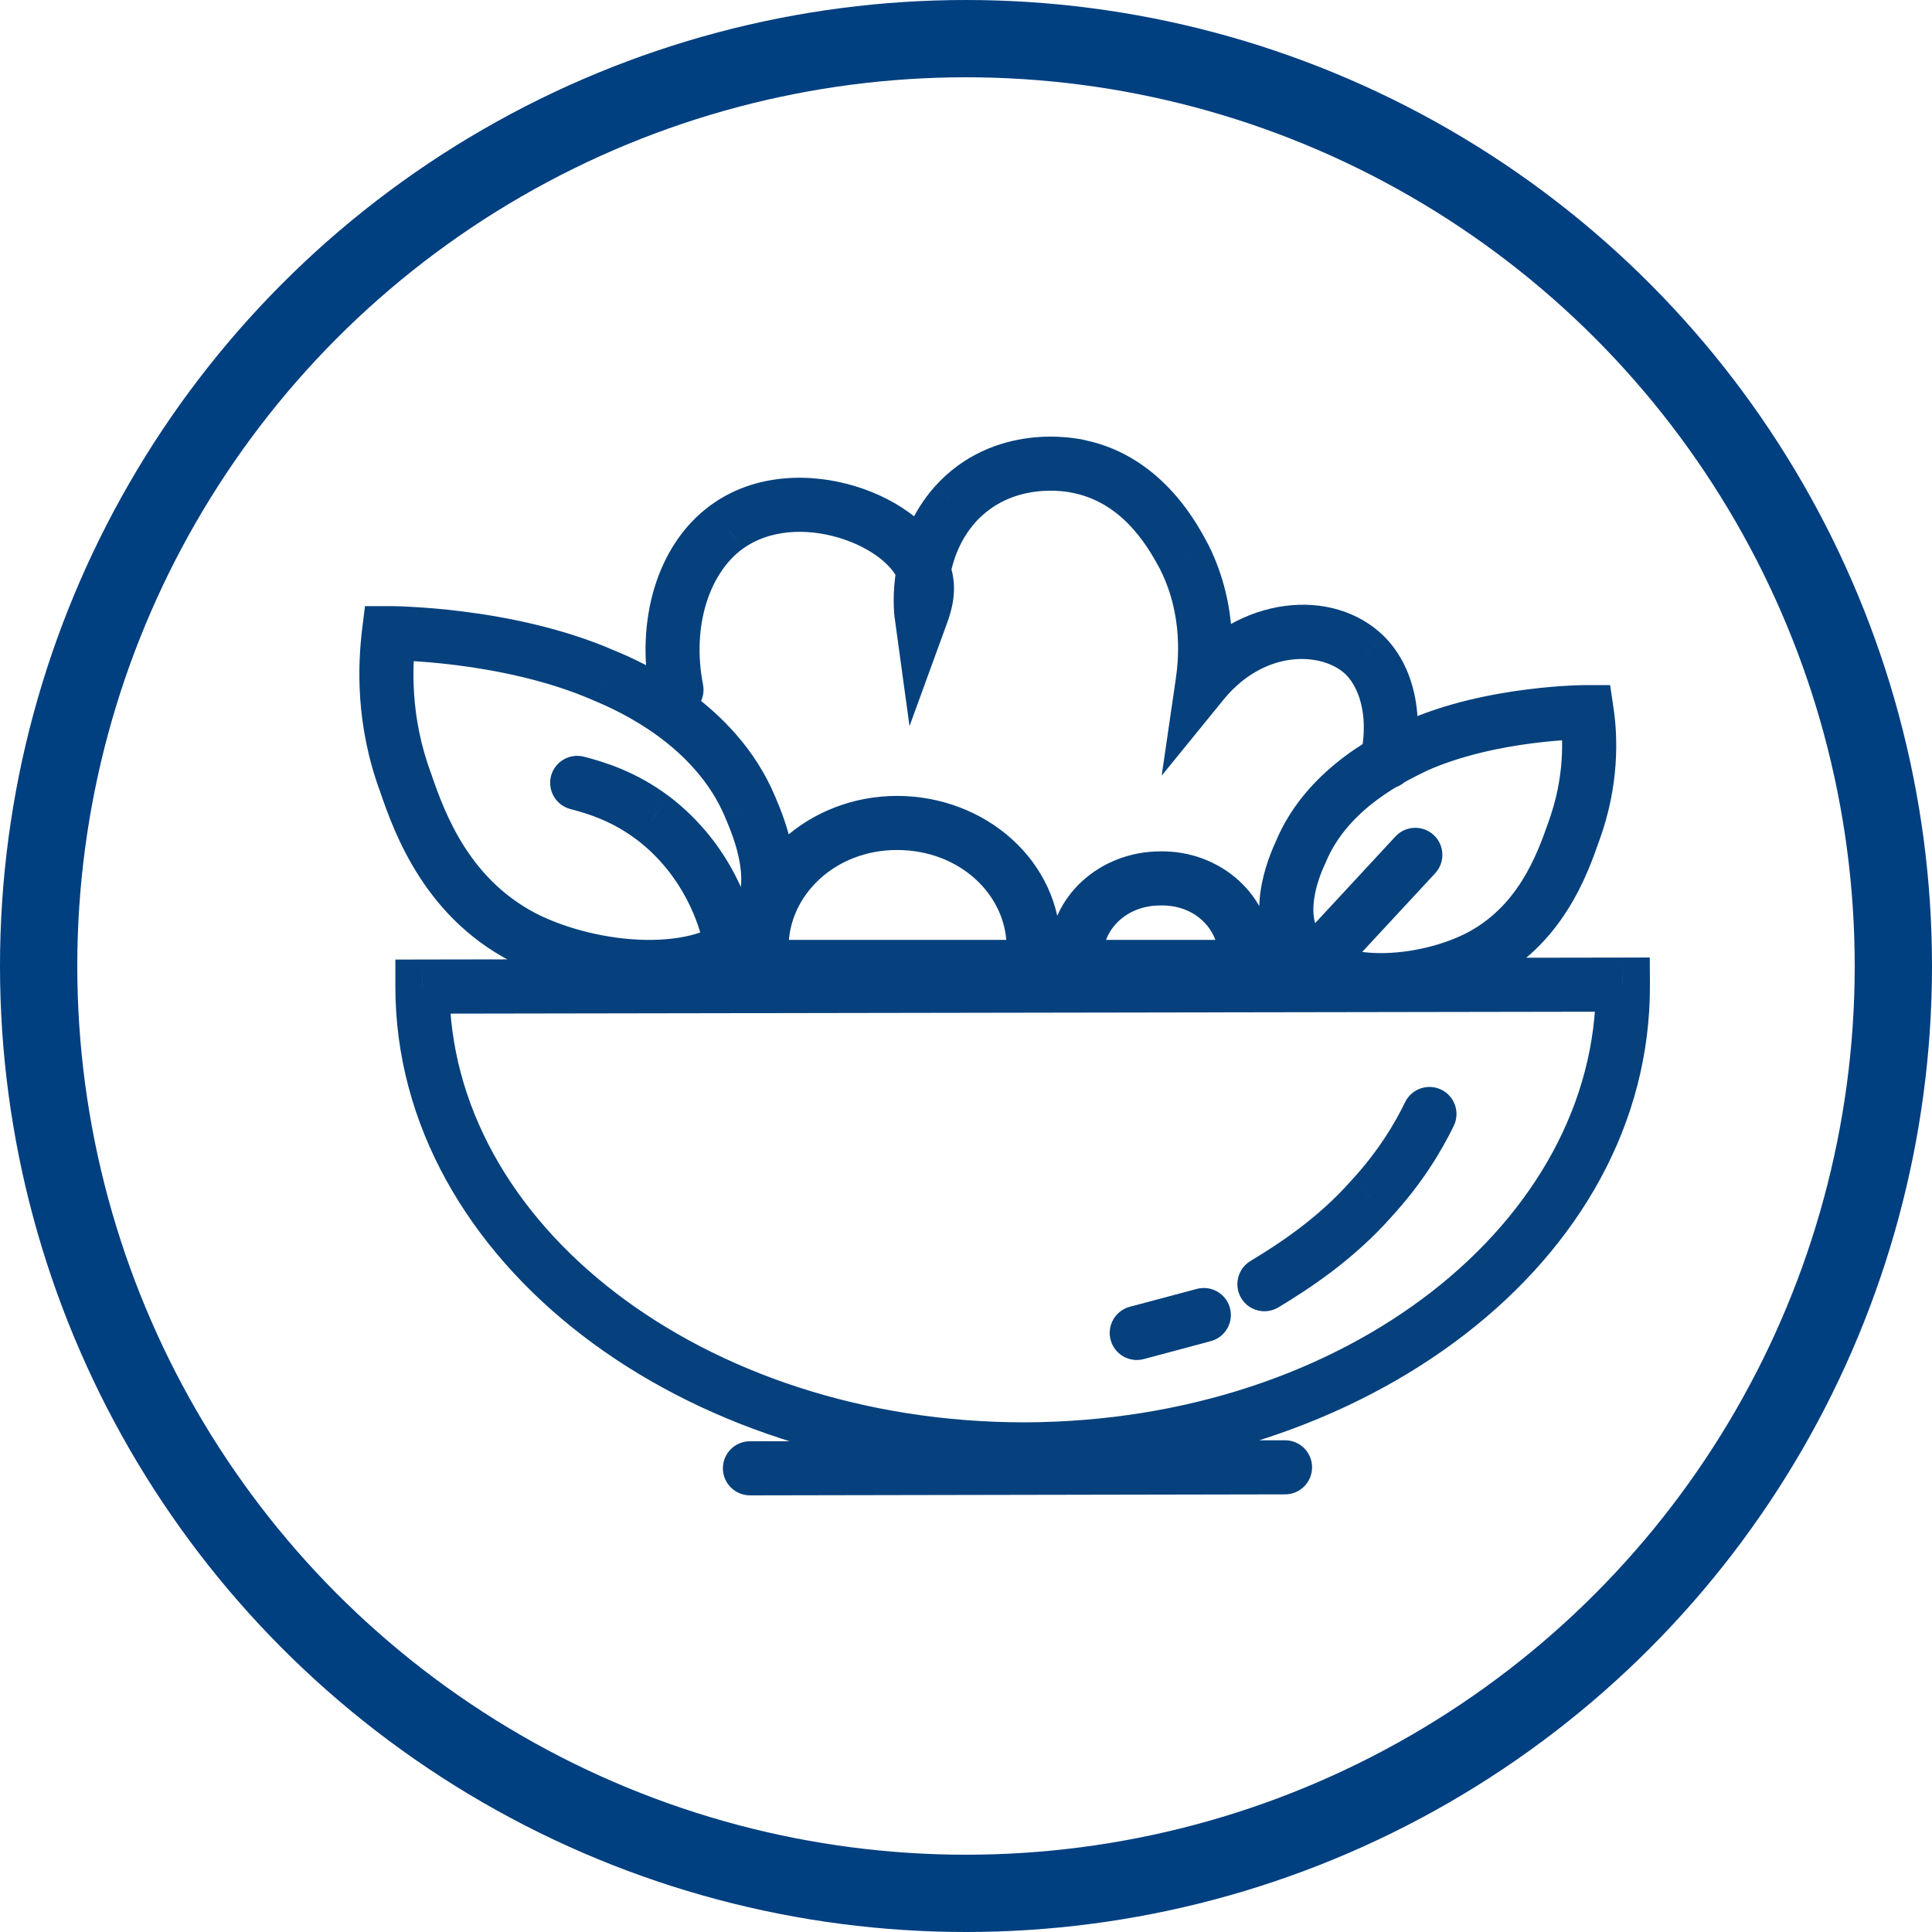 <svg width="25" height="25" viewBox="0 0 25 25" fill="none" xmlns="http://www.w3.org/2000/svg">
<path d="M21 12.741L21.35 12.739L21.348 12.39L20.999 12.391L21 12.741ZM5.466 12.767L5.466 12.416L5.116 12.417V12.767H5.466ZM13.258 18.755V19.105L13.259 19.105L13.258 18.755ZM18.812 14.568C18.896 14.394 18.824 14.185 18.65 14.1C18.476 14.016 18.267 14.088 18.182 14.262L18.812 14.568ZM17.746 15.51L17.489 15.273L17.484 15.278L17.746 15.51ZM16.18 16.318C16.015 16.418 15.962 16.633 16.062 16.799C16.162 16.964 16.377 17.017 16.543 16.917L16.18 16.318ZM15.669 17.354C15.856 17.303 15.966 17.111 15.915 16.924C15.864 16.738 15.672 16.628 15.485 16.679L15.669 17.354ZM14.618 16.91C14.431 16.961 14.321 17.154 14.372 17.34C14.423 17.527 14.615 17.637 14.802 17.586L14.618 16.91ZM9.704 18.65C9.51 18.65 9.354 18.807 9.354 19.001C9.355 19.194 9.512 19.35 9.705 19.35L9.704 18.65ZM16.629 19.337C16.822 19.337 16.979 19.18 16.978 18.986C16.978 18.793 16.821 18.637 16.628 18.637L16.629 19.337ZM16.812 12.298L16.536 12.513L16.541 12.518L16.812 12.298ZM16.829 11.031L17.146 11.179L17.15 11.172L17.153 11.164L16.829 11.031ZM18.314 9.657L18.17 9.338L18.16 9.343L18.314 9.657ZM20.533 9.215L20.879 9.163L20.835 8.865H20.533V9.215ZM20.366 10.756L20.037 10.636L20.036 10.64L20.366 10.756ZM19.098 12.405L19.252 12.719L19.253 12.718L19.098 12.405ZM18.571 11.3C18.702 11.158 18.694 10.936 18.552 10.805C18.41 10.674 18.189 10.682 18.057 10.824L18.571 11.3ZM16.756 12.228C16.624 12.37 16.633 12.591 16.775 12.723C16.916 12.854 17.138 12.846 17.269 12.704L16.756 12.228ZM9.738 12.024L10.012 12.241L10.014 12.239L9.738 12.024ZM9.705 10.436L9.382 10.572L9.382 10.573L9.705 10.436ZM7.819 8.742L7.678 9.063L7.686 9.066L7.819 8.742ZM5.033 8.193L5.033 7.843H4.723L4.685 8.15L5.033 8.193ZM5.25 10.131L5.581 10.017L5.578 10.009L5.25 10.131ZM6.868 12.176L6.719 12.493L6.72 12.493L6.868 12.176ZM7.558 9.792C7.371 9.743 7.179 9.855 7.13 10.042C7.082 10.229 7.194 10.42 7.381 10.469L7.558 9.792ZM8.453 10.588L8.666 10.31L8.664 10.309L8.453 10.588ZM9.095 12.2C9.134 12.389 9.319 12.511 9.508 12.473C9.697 12.434 9.82 12.249 9.781 12.059L9.095 12.2ZM13.358 12.511V12.861H13.708V12.511H13.358ZM9.871 12.511L9.529 12.586L9.59 12.861H9.871V12.511ZM8.41 8.992C8.447 9.181 8.631 9.305 8.821 9.268C9.011 9.231 9.134 9.047 9.097 8.858L8.41 8.992ZM9.405 6.818L9.61 7.102L9.611 7.101L9.405 6.818ZM11.974 7.46L11.635 7.546L11.636 7.552L11.974 7.46ZM11.924 7.948L11.577 7.995L11.769 9.396L12.253 8.068L11.924 7.948ZM12.358 6.528L12.097 6.295L12.096 6.296L12.358 6.528ZM13.976 6.04L13.888 6.379L13.895 6.381L13.902 6.382L13.976 6.04ZM15.328 7.215L15.641 7.059L15.635 7.047L15.328 7.215ZM15.561 8.833L15.215 8.783L15.032 10.037L15.832 9.054L15.561 8.833ZM17.663 8.482L17.912 8.236L17.908 8.232L17.663 8.482ZM17.606 9.779C17.563 9.967 17.682 10.155 17.87 10.197C18.059 10.24 18.246 10.121 18.288 9.933L17.606 9.779ZM16.095 12.512V12.862H16.34L16.424 12.632L16.095 12.512ZM13.943 12.512H13.593V12.862H13.943V12.512ZM15.011 11.367V11.717L15.019 11.717L15.011 11.367ZM20.999 12.391L5.466 12.416L5.467 13.117L21 13.091L20.999 12.391ZM5.116 12.767C5.116 14.553 6.058 16.145 7.535 17.28C9.011 18.414 11.036 19.105 13.258 19.105V18.405C11.176 18.405 9.305 17.757 7.961 16.725C6.618 15.693 5.816 14.29 5.816 12.767H5.116ZM13.259 19.105C17.65 19.092 21.368 16.335 21.35 12.739L20.65 12.742C20.665 15.792 17.443 18.393 13.257 18.405L13.259 19.105ZM18.182 14.262C18.045 14.546 17.829 14.903 17.489 15.273L18.004 15.747C18.398 15.319 18.649 14.903 18.812 14.568L18.182 14.262ZM17.484 15.278C17.053 15.766 16.555 16.091 16.18 16.318L16.543 16.917C16.935 16.68 17.506 16.31 18.009 15.742L17.484 15.278ZM15.485 16.679C15.345 16.717 15.2 16.755 15.054 16.794C14.908 16.832 14.761 16.872 14.618 16.91L14.802 17.586C14.942 17.548 15.087 17.509 15.233 17.471C15.379 17.432 15.526 17.393 15.669 17.354L15.485 16.679ZM9.705 19.35L16.629 19.337L16.628 18.637L9.704 18.65L9.705 19.35ZM17.088 12.082C17.003 11.974 16.978 11.822 17.005 11.633C17.031 11.446 17.102 11.273 17.146 11.179L16.512 10.882C16.456 11.003 16.352 11.249 16.311 11.535C16.271 11.82 16.288 12.194 16.536 12.513L17.088 12.082ZM17.153 11.164C17.445 10.451 18.198 10.104 18.467 9.972L18.16 9.343C17.93 9.455 16.914 9.902 16.505 10.898L17.153 11.164ZM18.457 9.976C18.905 9.775 19.421 9.67 19.837 9.617C20.043 9.591 20.219 9.578 20.343 9.571C20.405 9.568 20.454 9.566 20.486 9.565C20.503 9.565 20.515 9.565 20.523 9.565C20.527 9.565 20.53 9.565 20.531 9.565C20.532 9.565 20.533 9.565 20.533 9.565C20.533 9.565 20.533 9.565 20.533 9.565C20.533 9.565 20.533 9.565 20.533 9.565C20.533 9.565 20.533 9.565 20.533 9.565C20.533 9.565 20.533 9.565 20.533 9.215C20.533 8.865 20.533 8.865 20.533 8.865C20.533 8.865 20.533 8.865 20.533 8.865C20.533 8.865 20.532 8.865 20.532 8.865C20.532 8.865 20.532 8.865 20.531 8.865C20.53 8.865 20.529 8.865 20.527 8.865C20.524 8.865 20.52 8.865 20.515 8.865C20.504 8.865 20.489 8.865 20.47 8.866C20.431 8.867 20.375 8.868 20.306 8.872C20.168 8.879 19.974 8.894 19.748 8.923C19.3 8.98 18.707 9.097 18.17 9.338L18.457 9.976ZM20.187 9.266C20.23 9.559 20.246 10.063 20.037 10.636L20.695 10.876C20.953 10.168 20.936 9.542 20.879 9.163L20.187 9.266ZM20.036 10.64C19.884 11.073 19.637 11.748 18.943 12.091L19.253 12.718C20.228 12.237 20.548 11.294 20.696 10.872L20.036 10.64ZM18.944 12.09C18.635 12.241 18.226 12.336 17.852 12.333C17.464 12.33 17.203 12.224 17.084 12.077L16.541 12.518C16.855 12.906 17.378 13.029 17.846 13.033C18.327 13.037 18.844 12.919 19.252 12.719L18.944 12.09ZM18.057 10.824L16.756 12.228L17.269 12.704L18.571 11.3L18.057 10.824ZM10.014 12.239C10.307 11.864 10.32 11.421 10.267 11.079C10.214 10.735 10.085 10.436 10.027 10.299L9.382 10.573C9.441 10.711 9.537 10.938 9.576 11.186C9.614 11.435 9.586 11.649 9.462 11.808L10.014 12.239ZM10.027 10.3C9.517 9.09 8.289 8.557 7.952 8.418L7.686 9.066C8.017 9.202 8.991 9.646 9.382 10.572L10.027 10.3ZM7.96 8.422C7.291 8.128 6.557 7.985 6.001 7.914C5.721 7.878 5.481 7.861 5.311 7.852C5.225 7.847 5.157 7.845 5.11 7.844C5.086 7.843 5.067 7.843 5.054 7.843C5.048 7.843 5.043 7.843 5.039 7.843C5.037 7.843 5.036 7.843 5.035 7.843C5.034 7.843 5.034 7.843 5.034 7.843C5.033 7.843 5.033 7.843 5.033 7.843C5.033 7.843 5.033 7.843 5.033 7.843C5.033 7.843 5.033 7.843 5.033 8.193C5.033 8.543 5.033 8.543 5.033 8.543C5.033 8.543 5.033 8.543 5.033 8.543C5.033 8.543 5.033 8.543 5.033 8.543C5.033 8.543 5.033 8.543 5.033 8.543C5.033 8.543 5.034 8.543 5.035 8.543C5.038 8.543 5.041 8.543 5.046 8.543C5.056 8.543 5.072 8.543 5.093 8.544C5.134 8.545 5.196 8.547 5.274 8.551C5.43 8.559 5.653 8.575 5.913 8.608C6.437 8.675 7.096 8.807 7.678 9.062L7.96 8.422ZM4.685 8.15C4.632 8.593 4.595 9.372 4.922 10.253L5.578 10.009C5.304 9.272 5.334 8.617 5.38 8.235L4.685 8.15ZM4.919 10.245C5.103 10.781 5.508 11.922 6.719 12.493L7.017 11.86C6.092 11.423 5.763 10.549 5.581 10.017L4.919 10.245ZM6.72 12.493C7.226 12.729 7.863 12.87 8.452 12.862C9.027 12.854 9.647 12.7 10.012 12.241L9.464 11.806C9.295 12.019 8.939 12.155 8.442 12.162C7.959 12.169 7.427 12.05 7.016 11.859L6.72 12.493ZM7.381 10.469C7.599 10.526 7.913 10.619 8.242 10.867L8.664 10.309C8.226 9.978 7.806 9.857 7.558 9.792L7.381 10.469ZM8.241 10.866C8.864 11.343 9.053 11.997 9.095 12.2L9.781 12.059C9.722 11.774 9.478 10.932 8.666 10.31L8.241 10.866ZM13.025 12.252C13.025 12.278 13.023 12.303 13.018 12.347C13.014 12.387 13.008 12.446 13.008 12.511H13.708C13.708 12.486 13.711 12.46 13.715 12.416C13.719 12.376 13.725 12.318 13.725 12.252H13.025ZM13.358 12.162H9.871V12.861H13.358V12.162ZM10.213 12.437C10.206 12.405 10.205 12.354 10.205 12.252H9.505C9.505 12.333 9.503 12.466 9.529 12.586L10.213 12.437ZM10.205 12.252C10.205 11.589 10.802 10.999 11.607 10.999V10.299C10.476 10.299 9.505 11.145 9.505 12.252H10.205ZM11.607 10.999C12.43 10.999 13.025 11.591 13.025 12.252H13.725C13.725 11.143 12.752 10.299 11.607 10.299V10.999ZM9.097 8.858C8.948 8.092 9.186 7.41 9.61 7.102L9.199 6.535C8.489 7.051 8.226 8.048 8.41 8.992L9.097 8.858ZM9.611 7.101C9.945 6.858 10.418 6.827 10.857 6.959C11.073 7.024 11.262 7.123 11.402 7.236C11.544 7.352 11.614 7.463 11.635 7.546L12.313 7.373C12.242 7.097 12.057 6.867 11.842 6.692C11.623 6.515 11.351 6.377 11.059 6.289C10.485 6.116 9.765 6.123 9.198 6.536L9.611 7.101ZM11.636 7.552C11.656 7.622 11.642 7.7 11.595 7.828L12.253 8.068C12.306 7.922 12.392 7.663 12.312 7.367L11.636 7.552ZM12.271 7.901C12.258 7.812 12.222 7.21 12.62 6.761L12.096 6.296C11.492 6.977 11.556 7.84 11.577 7.995L12.271 7.901ZM12.618 6.762C12.857 6.497 13.146 6.395 13.399 6.362C13.658 6.329 13.862 6.372 13.888 6.379L14.065 5.701C13.973 5.678 13.677 5.621 13.31 5.668C12.938 5.716 12.476 5.873 12.097 6.295L12.618 6.762ZM13.902 6.382C14.575 6.527 14.892 7.148 15.021 7.383L15.635 7.047C15.53 6.856 15.079 5.919 14.05 5.698L13.902 6.382ZM15.014 7.372C15.316 7.975 15.245 8.572 15.215 8.783L15.908 8.884C15.944 8.636 16.04 7.86 15.641 7.059L15.014 7.372ZM15.832 9.054C16.369 8.396 17.116 8.436 17.419 8.732L17.908 8.232C17.243 7.581 16.022 7.714 15.29 8.612L15.832 9.054ZM17.415 8.728C17.617 8.933 17.707 9.326 17.606 9.779L18.288 9.933C18.42 9.347 18.344 8.672 17.912 8.236L17.415 8.728ZM15.762 12.359C15.762 12.375 15.762 12.386 15.761 12.396C15.761 12.405 15.761 12.409 15.761 12.412C15.761 12.415 15.761 12.406 15.766 12.392L16.424 12.632C16.465 12.517 16.462 12.407 16.462 12.359H15.762ZM16.095 12.162H13.943V12.862H16.095V12.162ZM14.293 12.512C14.293 12.48 14.29 12.453 14.287 12.433C14.285 12.413 14.282 12.393 14.28 12.381C14.278 12.367 14.277 12.359 14.276 12.354C14.275 12.348 14.276 12.351 14.276 12.359H13.576C13.576 12.39 13.579 12.418 13.581 12.438C13.584 12.458 13.587 12.477 13.588 12.489C13.591 12.504 13.592 12.511 13.593 12.517C13.593 12.523 13.593 12.52 13.593 12.512H14.293ZM14.276 12.359C14.276 12.032 14.573 11.717 15.011 11.717V11.017C14.247 11.017 13.576 11.588 13.576 12.359H14.276ZM15.019 11.717C15.462 11.706 15.762 12.027 15.762 12.359H16.462C16.462 11.592 15.794 10.998 15.002 11.017L15.019 11.717Z" fill="#06417D"/>
<circle cx="12.5" cy="12.5" r="12" stroke="#003F80"/>
</svg>
